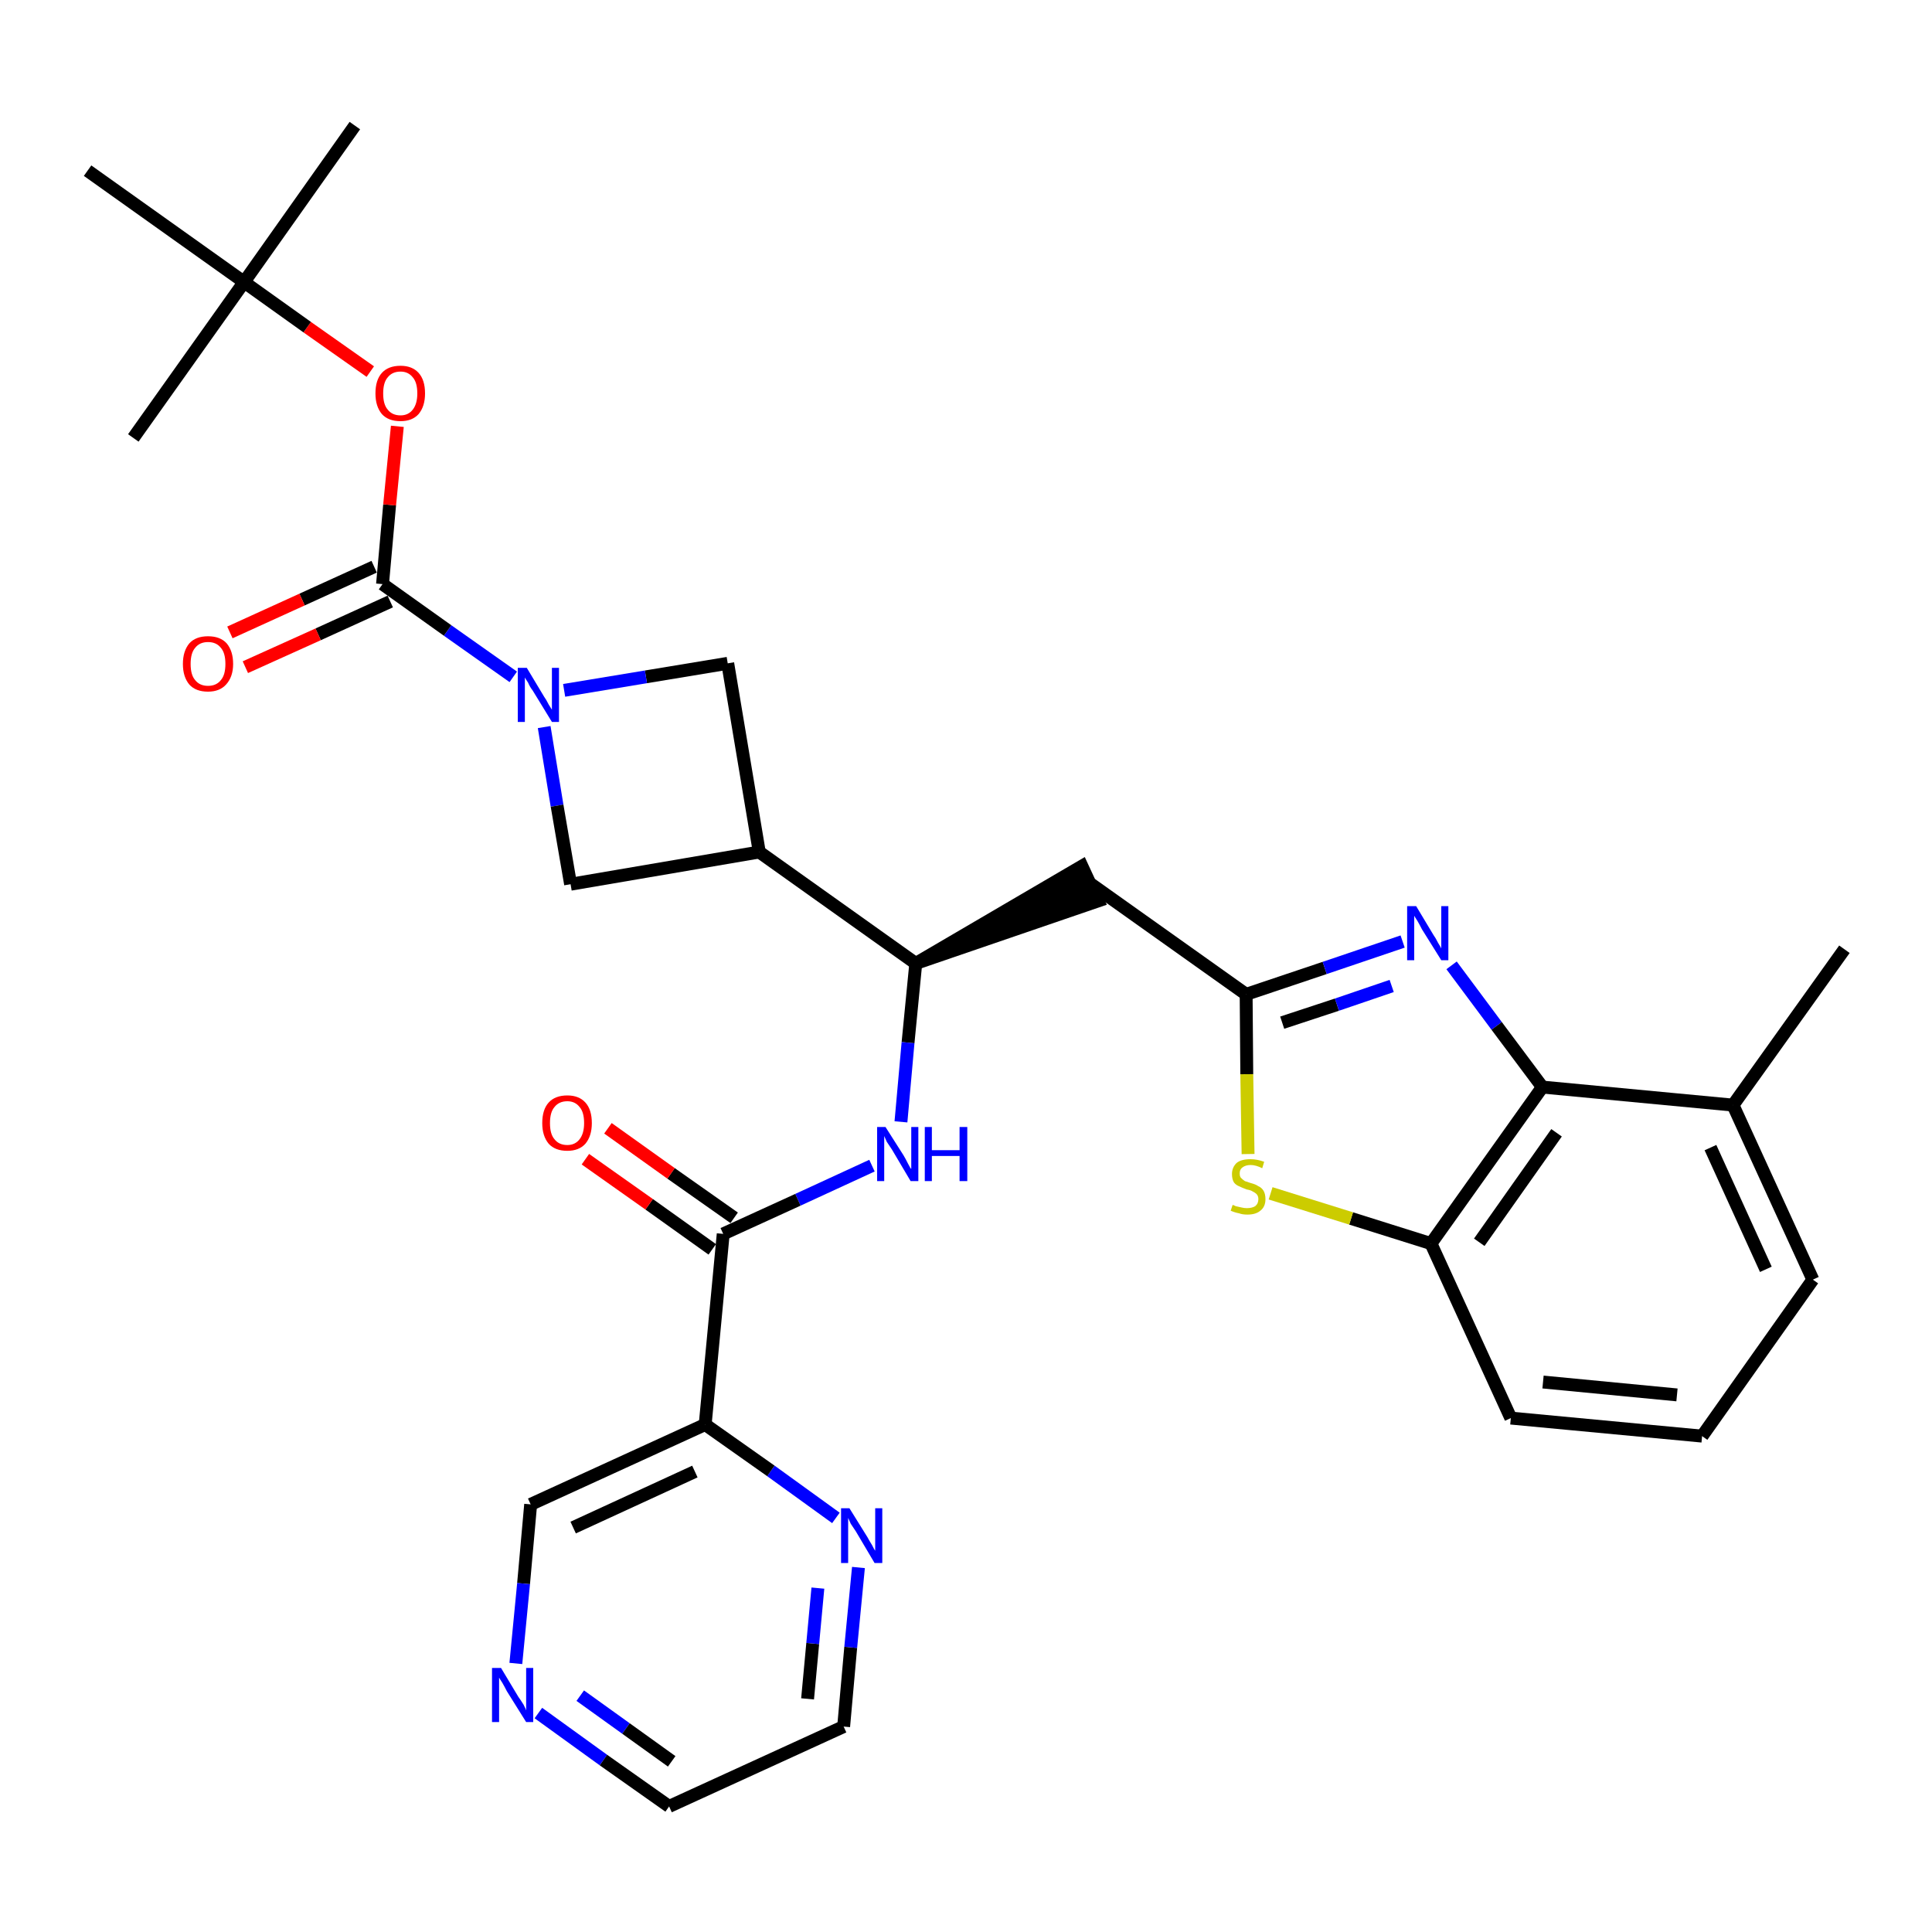 <?xml version='1.0' encoding='iso-8859-1'?>
<svg version='1.1' baseProfile='full'
              xmlns='http://www.w3.org/2000/svg'
                      xmlns:rdkit='http://www.rdkit.org/xml'
                      xmlns:xlink='http://www.w3.org/1999/xlink'
                  xml:space='preserve'
width='300px' height='300px' viewBox='0 0 300 300'>
<!-- END OF HEADER -->
<path class='bond-0 atom-0 atom-1' d='M 286.4,147.4 L 269.1,171.6' style='fill:none;fill-rule:evenodd;stroke:#000000;stroke-width:2.0px;stroke-linecap:butt;stroke-linejoin:miter;stroke-opacity:1' />
<path class='bond-1 atom-1 atom-2' d='M 269.1,171.6 L 281.5,198.7' style='fill:none;fill-rule:evenodd;stroke:#000000;stroke-width:2.0px;stroke-linecap:butt;stroke-linejoin:miter;stroke-opacity:1' />
<path class='bond-1 atom-1 atom-2' d='M 265.6,178.2 L 274.2,197.1' style='fill:none;fill-rule:evenodd;stroke:#000000;stroke-width:2.0px;stroke-linecap:butt;stroke-linejoin:miter;stroke-opacity:1' />
<path class='bond-31 atom-31 atom-1' d='M 239.5,168.8 L 269.1,171.6' style='fill:none;fill-rule:evenodd;stroke:#000000;stroke-width:2.0px;stroke-linecap:butt;stroke-linejoin:miter;stroke-opacity:1' />
<path class='bond-2 atom-2 atom-3' d='M 281.5,198.7 L 264.3,223.0' style='fill:none;fill-rule:evenodd;stroke:#000000;stroke-width:2.0px;stroke-linecap:butt;stroke-linejoin:miter;stroke-opacity:1' />
<path class='bond-3 atom-3 atom-4' d='M 264.3,223.0 L 234.6,220.2' style='fill:none;fill-rule:evenodd;stroke:#000000;stroke-width:2.0px;stroke-linecap:butt;stroke-linejoin:miter;stroke-opacity:1' />
<path class='bond-3 atom-3 atom-4' d='M 260.4,216.6 L 239.6,214.6' style='fill:none;fill-rule:evenodd;stroke:#000000;stroke-width:2.0px;stroke-linecap:butt;stroke-linejoin:miter;stroke-opacity:1' />
<path class='bond-4 atom-4 atom-5' d='M 234.6,220.2 L 222.2,193.1' style='fill:none;fill-rule:evenodd;stroke:#000000;stroke-width:2.0px;stroke-linecap:butt;stroke-linejoin:miter;stroke-opacity:1' />
<path class='bond-5 atom-5 atom-6' d='M 222.2,193.1 L 209.8,189.2' style='fill:none;fill-rule:evenodd;stroke:#000000;stroke-width:2.0px;stroke-linecap:butt;stroke-linejoin:miter;stroke-opacity:1' />
<path class='bond-5 atom-5 atom-6' d='M 209.8,189.2 L 197.3,185.3' style='fill:none;fill-rule:evenodd;stroke:#CCCC00;stroke-width:2.0px;stroke-linecap:butt;stroke-linejoin:miter;stroke-opacity:1' />
<path class='bond-32 atom-31 atom-5' d='M 239.5,168.8 L 222.2,193.1' style='fill:none;fill-rule:evenodd;stroke:#000000;stroke-width:2.0px;stroke-linecap:butt;stroke-linejoin:miter;stroke-opacity:1' />
<path class='bond-32 atom-31 atom-5' d='M 241.7,175.9 L 229.7,192.9' style='fill:none;fill-rule:evenodd;stroke:#000000;stroke-width:2.0px;stroke-linecap:butt;stroke-linejoin:miter;stroke-opacity:1' />
<path class='bond-6 atom-6 atom-7' d='M 193.8,179.2 L 193.6,166.8' style='fill:none;fill-rule:evenodd;stroke:#CCCC00;stroke-width:2.0px;stroke-linecap:butt;stroke-linejoin:miter;stroke-opacity:1' />
<path class='bond-6 atom-6 atom-7' d='M 193.6,166.8 L 193.5,154.4' style='fill:none;fill-rule:evenodd;stroke:#000000;stroke-width:2.0px;stroke-linecap:butt;stroke-linejoin:miter;stroke-opacity:1' />
<path class='bond-7 atom-7 atom-8' d='M 193.5,154.4 L 169.3,137.2' style='fill:none;fill-rule:evenodd;stroke:#000000;stroke-width:2.0px;stroke-linecap:butt;stroke-linejoin:miter;stroke-opacity:1' />
<path class='bond-29 atom-7 atom-30' d='M 193.5,154.4 L 205.7,150.3' style='fill:none;fill-rule:evenodd;stroke:#000000;stroke-width:2.0px;stroke-linecap:butt;stroke-linejoin:miter;stroke-opacity:1' />
<path class='bond-29 atom-7 atom-30' d='M 205.7,150.3 L 217.8,146.2' style='fill:none;fill-rule:evenodd;stroke:#0000FF;stroke-width:2.0px;stroke-linecap:butt;stroke-linejoin:miter;stroke-opacity:1' />
<path class='bond-29 atom-7 atom-30' d='M 199.1,158.8 L 207.6,156.0' style='fill:none;fill-rule:evenodd;stroke:#000000;stroke-width:2.0px;stroke-linecap:butt;stroke-linejoin:miter;stroke-opacity:1' />
<path class='bond-29 atom-7 atom-30' d='M 207.6,156.0 L 216.1,153.1' style='fill:none;fill-rule:evenodd;stroke:#0000FF;stroke-width:2.0px;stroke-linecap:butt;stroke-linejoin:miter;stroke-opacity:1' />
<path class='bond-8 atom-9 atom-8' d='M 142.2,149.6 L 170.5,139.9 L 168.0,134.5 Z' style='fill:#000000;fill-rule:evenodd;fill-opacity:1;stroke:#000000;stroke-width:2.0px;stroke-linecap:butt;stroke-linejoin:miter;stroke-opacity:1;' />
<path class='bond-9 atom-9 atom-10' d='M 142.2,149.6 L 141.0,161.9' style='fill:none;fill-rule:evenodd;stroke:#000000;stroke-width:2.0px;stroke-linecap:butt;stroke-linejoin:miter;stroke-opacity:1' />
<path class='bond-9 atom-9 atom-10' d='M 141.0,161.9 L 139.9,174.2' style='fill:none;fill-rule:evenodd;stroke:#0000FF;stroke-width:2.0px;stroke-linecap:butt;stroke-linejoin:miter;stroke-opacity:1' />
<path class='bond-18 atom-9 atom-19' d='M 142.2,149.6 L 117.9,132.3' style='fill:none;fill-rule:evenodd;stroke:#000000;stroke-width:2.0px;stroke-linecap:butt;stroke-linejoin:miter;stroke-opacity:1' />
<path class='bond-10 atom-10 atom-11' d='M 135.4,181.0 L 123.9,186.3' style='fill:none;fill-rule:evenodd;stroke:#0000FF;stroke-width:2.0px;stroke-linecap:butt;stroke-linejoin:miter;stroke-opacity:1' />
<path class='bond-10 atom-10 atom-11' d='M 123.9,186.3 L 112.3,191.6' style='fill:none;fill-rule:evenodd;stroke:#000000;stroke-width:2.0px;stroke-linecap:butt;stroke-linejoin:miter;stroke-opacity:1' />
<path class='bond-11 atom-11 atom-12' d='M 114.0,189.1 L 104.2,182.2' style='fill:none;fill-rule:evenodd;stroke:#000000;stroke-width:2.0px;stroke-linecap:butt;stroke-linejoin:miter;stroke-opacity:1' />
<path class='bond-11 atom-11 atom-12' d='M 104.2,182.2 L 94.4,175.2' style='fill:none;fill-rule:evenodd;stroke:#FF0000;stroke-width:2.0px;stroke-linecap:butt;stroke-linejoin:miter;stroke-opacity:1' />
<path class='bond-11 atom-11 atom-12' d='M 110.6,194.0 L 100.8,187.0' style='fill:none;fill-rule:evenodd;stroke:#000000;stroke-width:2.0px;stroke-linecap:butt;stroke-linejoin:miter;stroke-opacity:1' />
<path class='bond-11 atom-11 atom-12' d='M 100.8,187.0 L 90.9,180.0' style='fill:none;fill-rule:evenodd;stroke:#FF0000;stroke-width:2.0px;stroke-linecap:butt;stroke-linejoin:miter;stroke-opacity:1' />
<path class='bond-12 atom-11 atom-13' d='M 112.3,191.6 L 109.5,221.2' style='fill:none;fill-rule:evenodd;stroke:#000000;stroke-width:2.0px;stroke-linecap:butt;stroke-linejoin:miter;stroke-opacity:1' />
<path class='bond-13 atom-13 atom-14' d='M 109.5,221.2 L 82.4,233.6' style='fill:none;fill-rule:evenodd;stroke:#000000;stroke-width:2.0px;stroke-linecap:butt;stroke-linejoin:miter;stroke-opacity:1' />
<path class='bond-13 atom-13 atom-14' d='M 107.9,228.5 L 89.0,237.2' style='fill:none;fill-rule:evenodd;stroke:#000000;stroke-width:2.0px;stroke-linecap:butt;stroke-linejoin:miter;stroke-opacity:1' />
<path class='bond-33 atom-18 atom-13' d='M 129.8,235.7 L 119.7,228.4' style='fill:none;fill-rule:evenodd;stroke:#0000FF;stroke-width:2.0px;stroke-linecap:butt;stroke-linejoin:miter;stroke-opacity:1' />
<path class='bond-33 atom-18 atom-13' d='M 119.7,228.4 L 109.5,221.2' style='fill:none;fill-rule:evenodd;stroke:#000000;stroke-width:2.0px;stroke-linecap:butt;stroke-linejoin:miter;stroke-opacity:1' />
<path class='bond-14 atom-14 atom-15' d='M 82.4,233.6 L 81.3,245.9' style='fill:none;fill-rule:evenodd;stroke:#000000;stroke-width:2.0px;stroke-linecap:butt;stroke-linejoin:miter;stroke-opacity:1' />
<path class='bond-14 atom-14 atom-15' d='M 81.3,245.9 L 80.1,258.3' style='fill:none;fill-rule:evenodd;stroke:#0000FF;stroke-width:2.0px;stroke-linecap:butt;stroke-linejoin:miter;stroke-opacity:1' />
<path class='bond-15 atom-15 atom-16' d='M 83.6,266.0 L 93.7,273.3' style='fill:none;fill-rule:evenodd;stroke:#0000FF;stroke-width:2.0px;stroke-linecap:butt;stroke-linejoin:miter;stroke-opacity:1' />
<path class='bond-15 atom-15 atom-16' d='M 93.7,273.3 L 103.9,280.5' style='fill:none;fill-rule:evenodd;stroke:#000000;stroke-width:2.0px;stroke-linecap:butt;stroke-linejoin:miter;stroke-opacity:1' />
<path class='bond-15 atom-15 atom-16' d='M 90.1,263.3 L 97.2,268.4' style='fill:none;fill-rule:evenodd;stroke:#0000FF;stroke-width:2.0px;stroke-linecap:butt;stroke-linejoin:miter;stroke-opacity:1' />
<path class='bond-15 atom-15 atom-16' d='M 97.2,268.4 L 104.3,273.5' style='fill:none;fill-rule:evenodd;stroke:#000000;stroke-width:2.0px;stroke-linecap:butt;stroke-linejoin:miter;stroke-opacity:1' />
<path class='bond-16 atom-16 atom-17' d='M 103.9,280.5 L 131.0,268.1' style='fill:none;fill-rule:evenodd;stroke:#000000;stroke-width:2.0px;stroke-linecap:butt;stroke-linejoin:miter;stroke-opacity:1' />
<path class='bond-17 atom-17 atom-18' d='M 131.0,268.1 L 132.1,255.8' style='fill:none;fill-rule:evenodd;stroke:#000000;stroke-width:2.0px;stroke-linecap:butt;stroke-linejoin:miter;stroke-opacity:1' />
<path class='bond-17 atom-17 atom-18' d='M 132.1,255.8 L 133.3,243.4' style='fill:none;fill-rule:evenodd;stroke:#0000FF;stroke-width:2.0px;stroke-linecap:butt;stroke-linejoin:miter;stroke-opacity:1' />
<path class='bond-17 atom-17 atom-18' d='M 125.4,263.8 L 126.2,255.2' style='fill:none;fill-rule:evenodd;stroke:#000000;stroke-width:2.0px;stroke-linecap:butt;stroke-linejoin:miter;stroke-opacity:1' />
<path class='bond-17 atom-17 atom-18' d='M 126.2,255.2 L 127.0,246.6' style='fill:none;fill-rule:evenodd;stroke:#0000FF;stroke-width:2.0px;stroke-linecap:butt;stroke-linejoin:miter;stroke-opacity:1' />
<path class='bond-19 atom-19 atom-20' d='M 117.9,132.3 L 113.0,103.0' style='fill:none;fill-rule:evenodd;stroke:#000000;stroke-width:2.0px;stroke-linecap:butt;stroke-linejoin:miter;stroke-opacity:1' />
<path class='bond-34 atom-29 atom-19' d='M 88.6,137.3 L 117.9,132.3' style='fill:none;fill-rule:evenodd;stroke:#000000;stroke-width:2.0px;stroke-linecap:butt;stroke-linejoin:miter;stroke-opacity:1' />
<path class='bond-20 atom-20 atom-21' d='M 113.0,103.0 L 100.3,105.1' style='fill:none;fill-rule:evenodd;stroke:#000000;stroke-width:2.0px;stroke-linecap:butt;stroke-linejoin:miter;stroke-opacity:1' />
<path class='bond-20 atom-20 atom-21' d='M 100.3,105.1 L 87.6,107.2' style='fill:none;fill-rule:evenodd;stroke:#0000FF;stroke-width:2.0px;stroke-linecap:butt;stroke-linejoin:miter;stroke-opacity:1' />
<path class='bond-21 atom-21 atom-22' d='M 79.7,105.1 L 69.5,97.9' style='fill:none;fill-rule:evenodd;stroke:#0000FF;stroke-width:2.0px;stroke-linecap:butt;stroke-linejoin:miter;stroke-opacity:1' />
<path class='bond-21 atom-21 atom-22' d='M 69.5,97.9 L 59.4,90.7' style='fill:none;fill-rule:evenodd;stroke:#000000;stroke-width:2.0px;stroke-linecap:butt;stroke-linejoin:miter;stroke-opacity:1' />
<path class='bond-28 atom-21 atom-29' d='M 84.5,112.9 L 86.5,125.1' style='fill:none;fill-rule:evenodd;stroke:#0000FF;stroke-width:2.0px;stroke-linecap:butt;stroke-linejoin:miter;stroke-opacity:1' />
<path class='bond-28 atom-21 atom-29' d='M 86.5,125.1 L 88.6,137.3' style='fill:none;fill-rule:evenodd;stroke:#000000;stroke-width:2.0px;stroke-linecap:butt;stroke-linejoin:miter;stroke-opacity:1' />
<path class='bond-22 atom-22 atom-23' d='M 58.1,88.0 L 46.9,93.1' style='fill:none;fill-rule:evenodd;stroke:#000000;stroke-width:2.0px;stroke-linecap:butt;stroke-linejoin:miter;stroke-opacity:1' />
<path class='bond-22 atom-22 atom-23' d='M 46.9,93.1 L 35.7,98.2' style='fill:none;fill-rule:evenodd;stroke:#FF0000;stroke-width:2.0px;stroke-linecap:butt;stroke-linejoin:miter;stroke-opacity:1' />
<path class='bond-22 atom-22 atom-23' d='M 60.6,93.4 L 49.4,98.5' style='fill:none;fill-rule:evenodd;stroke:#000000;stroke-width:2.0px;stroke-linecap:butt;stroke-linejoin:miter;stroke-opacity:1' />
<path class='bond-22 atom-22 atom-23' d='M 49.4,98.5 L 38.1,103.6' style='fill:none;fill-rule:evenodd;stroke:#FF0000;stroke-width:2.0px;stroke-linecap:butt;stroke-linejoin:miter;stroke-opacity:1' />
<path class='bond-23 atom-22 atom-24' d='M 59.4,90.7 L 60.5,78.4' style='fill:none;fill-rule:evenodd;stroke:#000000;stroke-width:2.0px;stroke-linecap:butt;stroke-linejoin:miter;stroke-opacity:1' />
<path class='bond-23 atom-22 atom-24' d='M 60.5,78.4 L 61.7,66.2' style='fill:none;fill-rule:evenodd;stroke:#FF0000;stroke-width:2.0px;stroke-linecap:butt;stroke-linejoin:miter;stroke-opacity:1' />
<path class='bond-24 atom-24 atom-25' d='M 57.5,57.7 L 47.7,50.8' style='fill:none;fill-rule:evenodd;stroke:#FF0000;stroke-width:2.0px;stroke-linecap:butt;stroke-linejoin:miter;stroke-opacity:1' />
<path class='bond-24 atom-24 atom-25' d='M 47.7,50.8 L 37.9,43.8' style='fill:none;fill-rule:evenodd;stroke:#000000;stroke-width:2.0px;stroke-linecap:butt;stroke-linejoin:miter;stroke-opacity:1' />
<path class='bond-25 atom-25 atom-26' d='M 37.9,43.8 L 55.1,19.5' style='fill:none;fill-rule:evenodd;stroke:#000000;stroke-width:2.0px;stroke-linecap:butt;stroke-linejoin:miter;stroke-opacity:1' />
<path class='bond-26 atom-25 atom-27' d='M 37.9,43.8 L 20.7,68.0' style='fill:none;fill-rule:evenodd;stroke:#000000;stroke-width:2.0px;stroke-linecap:butt;stroke-linejoin:miter;stroke-opacity:1' />
<path class='bond-27 atom-25 atom-28' d='M 37.9,43.8 L 13.6,26.5' style='fill:none;fill-rule:evenodd;stroke:#000000;stroke-width:2.0px;stroke-linecap:butt;stroke-linejoin:miter;stroke-opacity:1' />
<path class='bond-30 atom-30 atom-31' d='M 225.4,149.9 L 232.4,159.3' style='fill:none;fill-rule:evenodd;stroke:#0000FF;stroke-width:2.0px;stroke-linecap:butt;stroke-linejoin:miter;stroke-opacity:1' />
<path class='bond-30 atom-30 atom-31' d='M 232.4,159.3 L 239.5,168.8' style='fill:none;fill-rule:evenodd;stroke:#000000;stroke-width:2.0px;stroke-linecap:butt;stroke-linejoin:miter;stroke-opacity:1' />
<path  class='atom-6' d='M 191.4 187.1
Q 191.5 187.1, 191.9 187.3
Q 192.3 187.4, 192.8 187.5
Q 193.2 187.6, 193.6 187.6
Q 194.4 187.6, 194.9 187.3
Q 195.4 186.9, 195.4 186.2
Q 195.4 185.7, 195.1 185.4
Q 194.9 185.2, 194.5 185.0
Q 194.2 184.8, 193.6 184.7
Q 192.8 184.4, 192.4 184.2
Q 191.9 184.0, 191.6 183.6
Q 191.3 183.1, 191.3 182.3
Q 191.3 181.3, 192.0 180.6
Q 192.7 180.0, 194.2 180.0
Q 195.2 180.0, 196.3 180.4
L 196.0 181.4
Q 195.0 180.9, 194.2 180.9
Q 193.4 180.9, 192.9 181.3
Q 192.5 181.6, 192.5 182.2
Q 192.5 182.7, 192.7 182.9
Q 193.0 183.2, 193.3 183.4
Q 193.6 183.5, 194.2 183.7
Q 195.0 183.9, 195.4 184.2
Q 195.9 184.4, 196.2 184.9
Q 196.5 185.4, 196.5 186.2
Q 196.5 187.4, 195.7 188.0
Q 195.0 188.6, 193.7 188.6
Q 192.9 188.6, 192.4 188.4
Q 191.8 188.3, 191.1 188.0
L 191.4 187.1
' fill='#CCCC00'/>
<path  class='atom-10' d='M 137.5 175.0
L 140.3 179.4
Q 140.6 179.9, 141.0 180.7
Q 141.4 181.5, 141.5 181.5
L 141.5 175.0
L 142.6 175.0
L 142.6 183.4
L 141.4 183.4
L 138.5 178.5
Q 138.1 177.9, 137.7 177.3
Q 137.4 176.6, 137.3 176.4
L 137.3 183.4
L 136.2 183.4
L 136.2 175.0
L 137.5 175.0
' fill='#0000FF'/>
<path  class='atom-10' d='M 143.6 175.0
L 144.7 175.0
L 144.7 178.6
L 149.0 178.6
L 149.0 175.0
L 150.2 175.0
L 150.2 183.4
L 149.0 183.4
L 149.0 179.5
L 144.7 179.5
L 144.7 183.4
L 143.6 183.4
L 143.6 175.0
' fill='#0000FF'/>
<path  class='atom-12' d='M 84.2 174.4
Q 84.2 172.3, 85.2 171.2
Q 86.2 170.1, 88.1 170.1
Q 89.9 170.1, 90.9 171.2
Q 91.9 172.3, 91.9 174.4
Q 91.9 176.4, 90.9 177.6
Q 89.9 178.7, 88.1 178.7
Q 86.2 178.7, 85.2 177.6
Q 84.2 176.4, 84.2 174.4
M 88.1 177.8
Q 89.3 177.8, 90.0 176.9
Q 90.7 176.0, 90.7 174.4
Q 90.7 172.7, 90.0 171.9
Q 89.3 171.0, 88.1 171.0
Q 86.8 171.0, 86.1 171.9
Q 85.4 172.7, 85.4 174.4
Q 85.4 176.1, 86.1 176.9
Q 86.8 177.8, 88.1 177.8
' fill='#FF0000'/>
<path  class='atom-15' d='M 77.8 259.0
L 80.5 263.5
Q 80.8 263.9, 81.3 264.7
Q 81.7 265.5, 81.7 265.6
L 81.7 259.0
L 82.8 259.0
L 82.8 267.4
L 81.7 267.4
L 78.7 262.6
Q 78.4 262.0, 78.0 261.3
Q 77.6 260.7, 77.5 260.5
L 77.5 267.4
L 76.4 267.4
L 76.4 259.0
L 77.8 259.0
' fill='#0000FF'/>
<path  class='atom-18' d='M 131.9 234.2
L 134.7 238.7
Q 134.9 239.1, 135.4 239.9
Q 135.8 240.7, 135.9 240.8
L 135.9 234.2
L 137.0 234.2
L 137.0 242.7
L 135.8 242.7
L 132.9 237.8
Q 132.5 237.2, 132.1 236.6
Q 131.8 235.9, 131.7 235.7
L 131.7 242.7
L 130.6 242.7
L 130.6 234.2
L 131.9 234.2
' fill='#0000FF'/>
<path  class='atom-21' d='M 81.8 103.7
L 84.5 108.2
Q 84.8 108.6, 85.2 109.4
Q 85.7 110.2, 85.7 110.2
L 85.7 103.7
L 86.8 103.7
L 86.8 112.1
L 85.7 112.1
L 82.7 107.2
Q 82.3 106.7, 82.0 106.0
Q 81.6 105.4, 81.5 105.2
L 81.5 112.1
L 80.4 112.1
L 80.4 103.7
L 81.8 103.7
' fill='#0000FF'/>
<path  class='atom-23' d='M 28.4 103.1
Q 28.4 101.1, 29.4 99.9
Q 30.4 98.8, 32.3 98.8
Q 34.2 98.8, 35.2 99.9
Q 36.2 101.1, 36.2 103.1
Q 36.2 105.1, 35.1 106.3
Q 34.1 107.4, 32.3 107.4
Q 30.4 107.4, 29.4 106.3
Q 28.4 105.1, 28.4 103.1
M 32.3 106.5
Q 33.6 106.5, 34.3 105.6
Q 35.0 104.8, 35.0 103.1
Q 35.0 101.4, 34.3 100.6
Q 33.6 99.7, 32.3 99.7
Q 31.0 99.7, 30.3 100.6
Q 29.6 101.4, 29.6 103.1
Q 29.6 104.8, 30.3 105.6
Q 31.0 106.5, 32.3 106.5
' fill='#FF0000'/>
<path  class='atom-24' d='M 58.3 61.1
Q 58.3 59.0, 59.3 57.9
Q 60.3 56.8, 62.2 56.8
Q 64.0 56.8, 65.0 57.9
Q 66.0 59.0, 66.0 61.1
Q 66.0 63.1, 65.0 64.3
Q 64.0 65.4, 62.2 65.4
Q 60.3 65.4, 59.3 64.3
Q 58.3 63.1, 58.3 61.1
M 62.2 64.5
Q 63.4 64.5, 64.1 63.6
Q 64.8 62.7, 64.8 61.1
Q 64.8 59.4, 64.1 58.6
Q 63.4 57.7, 62.2 57.7
Q 60.9 57.7, 60.2 58.6
Q 59.5 59.4, 59.5 61.1
Q 59.5 62.8, 60.2 63.6
Q 60.9 64.5, 62.2 64.5
' fill='#FF0000'/>
<path  class='atom-30' d='M 219.9 140.7
L 222.6 145.2
Q 222.9 145.6, 223.3 146.4
Q 223.8 147.2, 223.8 147.3
L 223.8 140.7
L 224.9 140.7
L 224.9 149.1
L 223.8 149.1
L 220.8 144.3
Q 220.5 143.7, 220.1 143.0
Q 219.7 142.4, 219.6 142.2
L 219.6 149.1
L 218.5 149.1
L 218.5 140.7
L 219.9 140.7
' fill='#0000FF'/>
</svg>

